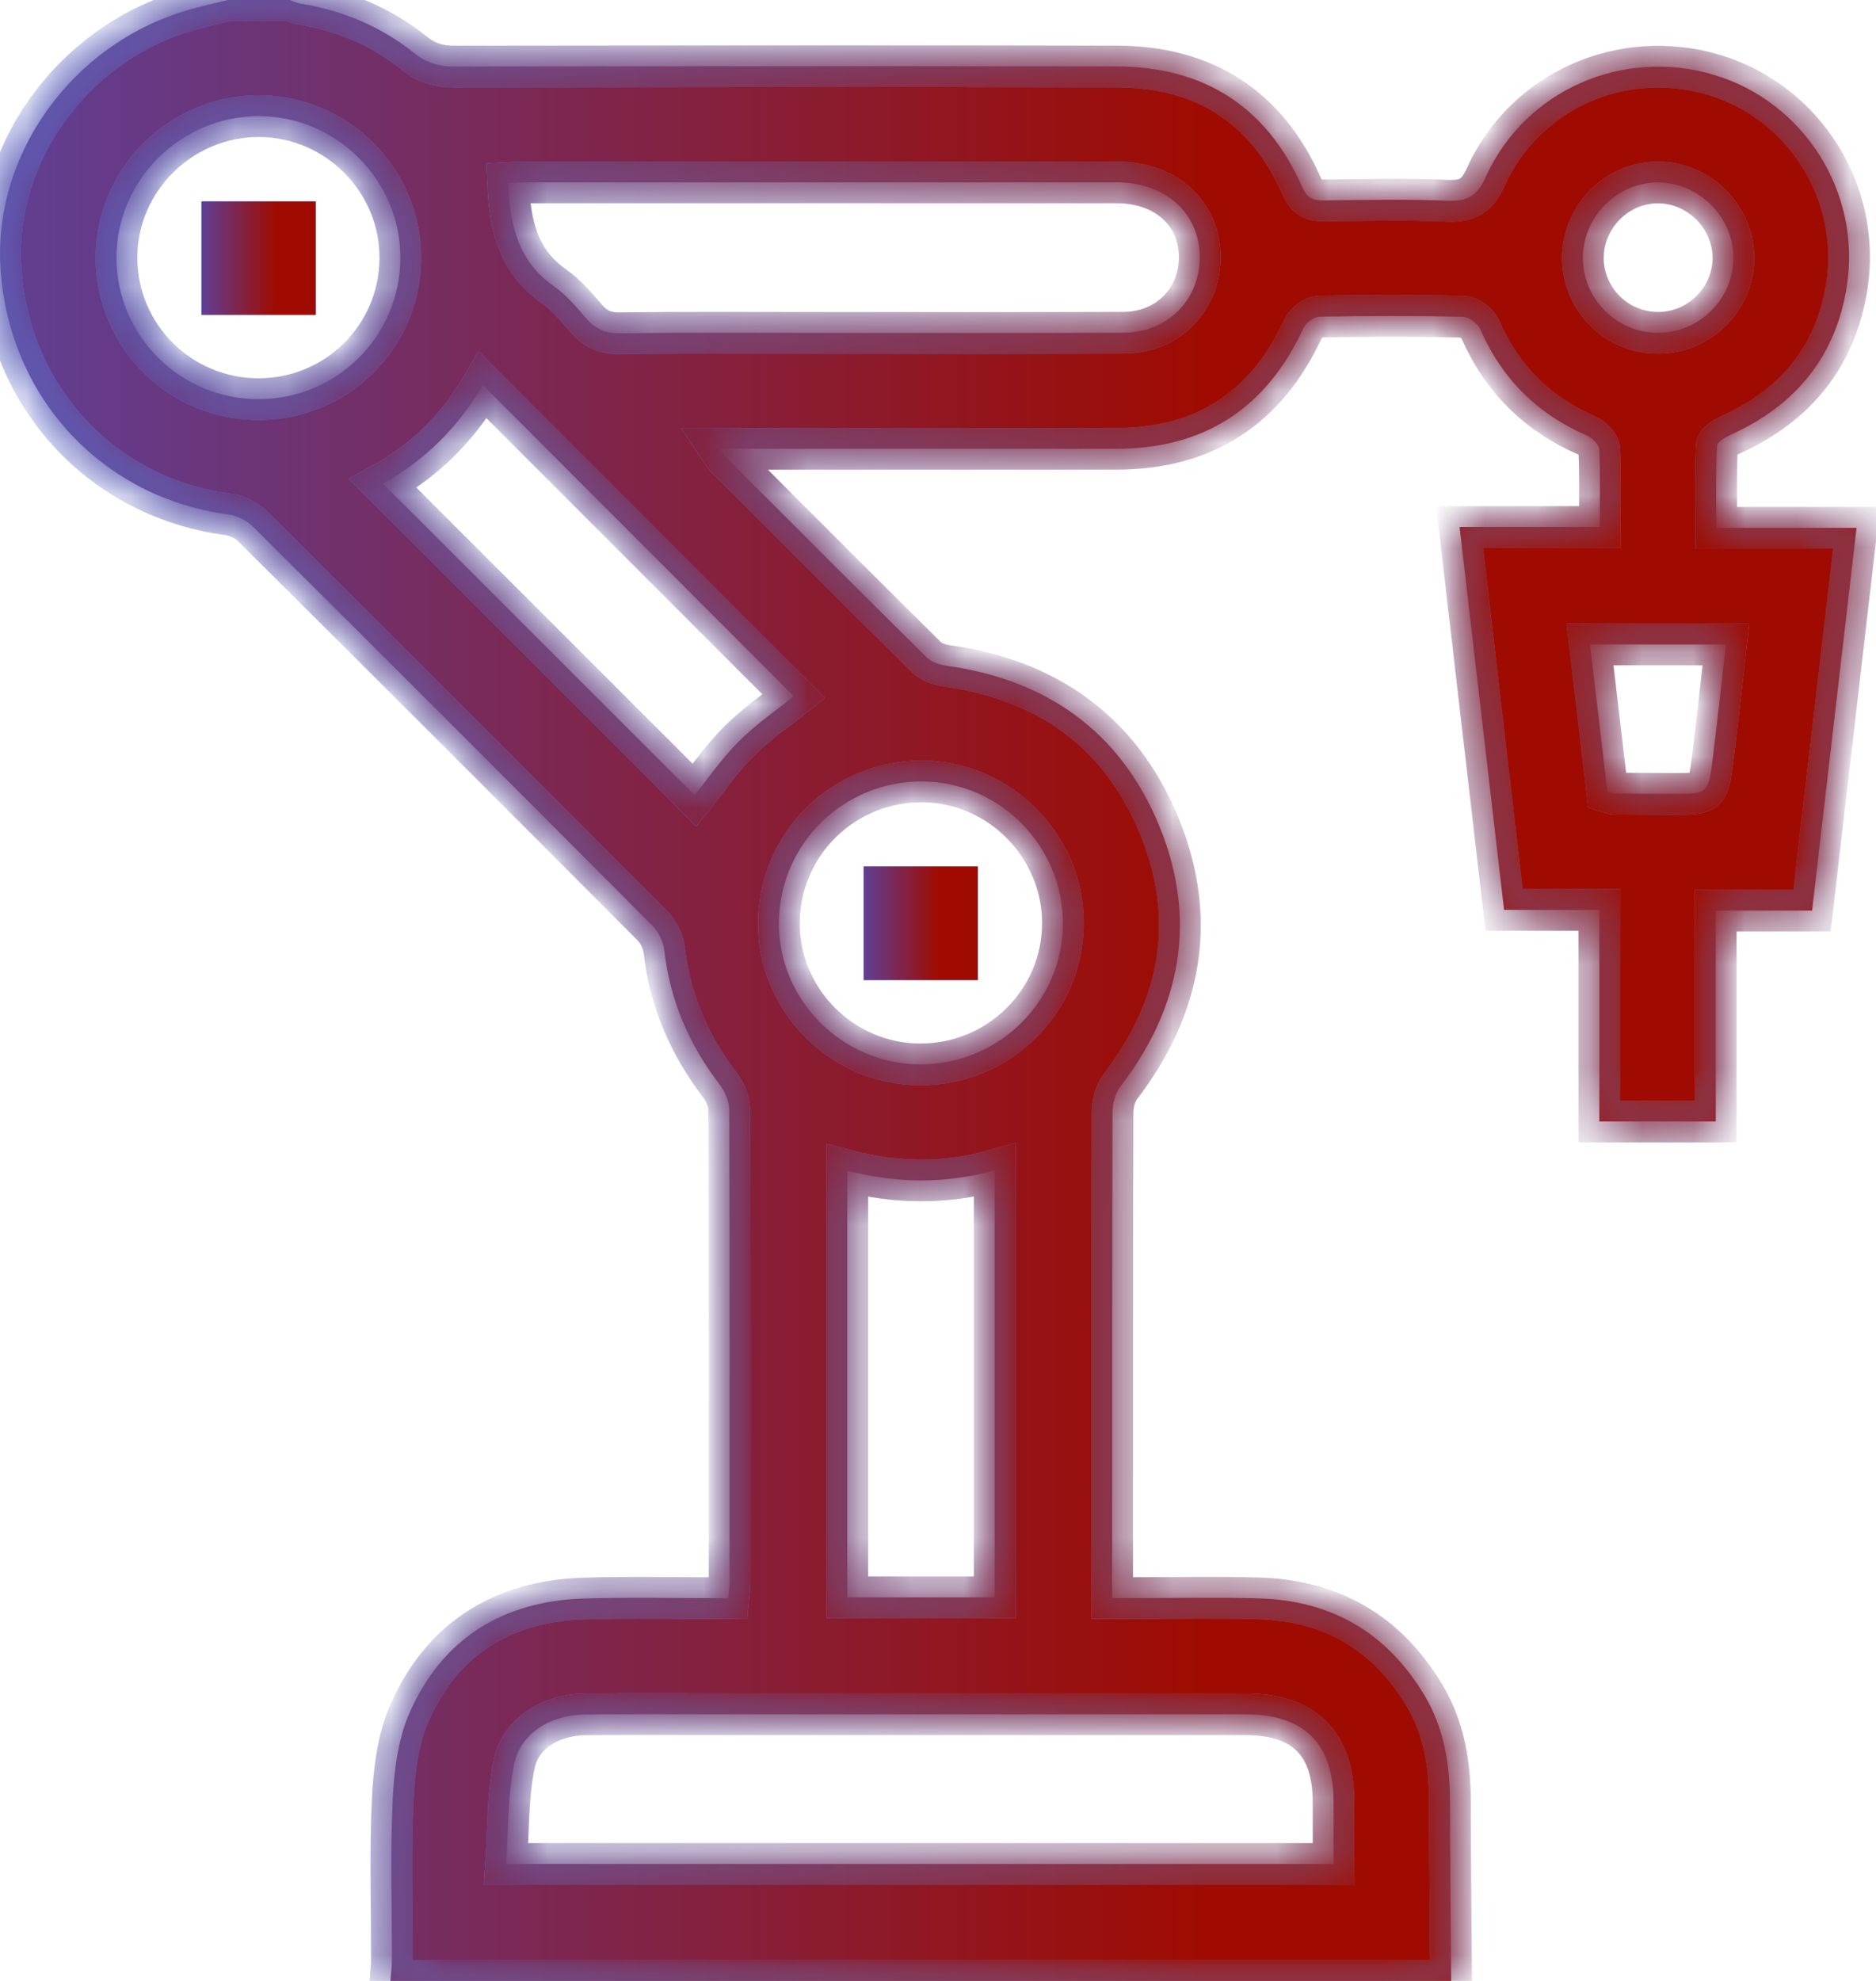 <svg width="36" height="38" viewBox="0 0 36 38" fill="none" xmlns="http://www.w3.org/2000/svg">
<mask id="path-1-inside-1_897_731" fill="white">
<path d="M27.847 38C21.062 38 14.277 38 7.491 38C7.501 37.865 7.52 37.731 7.52 37.596C7.523 36.57 7.486 35.543 7.536 34.519C7.563 33.962 7.636 33.369 7.856 32.865C8.486 31.426 9.655 30.711 11.217 30.664C12.129 30.637 13.043 30.659 13.974 30.659C13.985 30.531 14.001 30.435 14.001 30.339C14.002 27.322 14.005 24.306 13.994 21.29C13.993 21.125 13.908 20.935 13.805 20.799C13.221 20.034 12.856 19.189 12.748 18.229C12.729 18.063 12.634 17.874 12.516 17.755C9.967 15.196 7.413 12.644 4.851 10.099C4.733 9.981 4.546 9.891 4.381 9.869C1.975 9.547 0.198 7.656 0.013 5.203C-0.155 2.987 1.366 0.853 3.587 0.199C3.846 0.123 4.11 0.065 4.372 0C4.768 0 5.164 0 5.561 0C5.628 0.024 5.694 0.058 5.764 0.069C6.574 0.2 7.312 0.508 7.95 1.02C8.191 1.214 8.429 1.276 8.726 1.276C12.96 1.27 17.193 1.266 21.427 1.275C23.103 1.278 24.309 2.045 24.988 3.586C25.083 3.802 25.198 3.847 25.404 3.845C26.196 3.837 26.989 3.817 27.78 3.851C28.171 3.868 28.352 3.75 28.516 3.385C29.269 1.728 31.142 0.911 32.893 1.437C34.622 1.955 35.724 3.695 35.439 5.497C35.228 6.834 34.468 7.764 33.242 8.326C33.129 8.378 32.953 8.472 32.949 8.553C32.922 9.065 32.935 9.578 32.935 10.125C33.857 10.125 34.718 10.125 35.627 10.125C35.341 12.589 35.059 15.011 34.773 17.468C34.14 17.468 33.553 17.468 32.925 17.468C32.925 18.838 32.925 20.167 32.925 21.514C32.171 21.514 31.458 21.514 30.691 21.514C30.691 20.161 30.691 18.822 30.691 17.454C30.058 17.454 29.479 17.454 28.863 17.454C28.578 15.006 28.297 12.585 28.009 10.109C28.928 10.109 29.8 10.109 30.7 10.109C30.7 9.581 30.713 9.1 30.689 8.62C30.684 8.526 30.555 8.401 30.454 8.356C29.5 7.942 28.821 7.267 28.404 6.313C28.357 6.203 28.186 6.079 28.07 6.076C27.154 6.056 26.238 6.058 25.323 6.075C25.215 6.077 25.059 6.192 25.012 6.295C24.301 7.835 23.108 8.611 21.408 8.61C19.019 8.608 16.63 8.61 14.241 8.61C14.114 8.61 13.986 8.61 13.817 8.61C13.876 8.698 13.892 8.732 13.917 8.757C15.203 10.043 16.487 11.331 17.78 12.608C17.874 12.7 18.032 12.753 18.166 12.772C20.088 13.039 21.494 14.033 22.237 15.822C22.981 17.613 22.68 19.304 21.499 20.846C21.398 20.977 21.349 21.181 21.349 21.351C21.34 24.319 21.343 27.287 21.342 30.256C21.342 30.376 21.342 30.497 21.342 30.656C21.516 30.656 21.649 30.656 21.782 30.656C22.574 30.656 23.367 30.639 24.159 30.662C25.552 30.703 26.62 31.322 27.336 32.524C27.709 33.148 27.822 33.836 27.825 34.552C27.826 35.702 27.838 36.851 27.847 38ZM25.591 35.757C25.591 35.348 25.593 34.955 25.591 34.562C25.587 33.441 25.025 32.885 23.893 32.885C20.564 32.884 17.235 32.885 13.906 32.885C13.014 32.885 12.123 32.879 11.233 32.888C10.58 32.895 9.997 33.236 9.87 33.829C9.737 34.452 9.759 35.108 9.712 35.757C15.06 35.757 20.304 35.757 25.591 35.757ZM9.751 3.512C9.783 4.301 9.937 5.008 10.629 5.492C10.868 5.659 11.065 5.894 11.26 6.119C11.435 6.321 11.63 6.397 11.903 6.393C13.152 6.377 14.403 6.386 15.652 6.386C17.621 6.386 19.589 6.391 21.556 6.383C22.429 6.38 23.058 5.717 23.021 4.865C22.987 4.059 22.343 3.499 21.431 3.499C17.643 3.497 13.856 3.498 10.069 3.499C9.96 3.498 9.852 3.507 9.751 3.512ZM7.348 9.278C9.361 11.289 11.359 13.286 13.329 15.254C13.588 14.935 13.854 14.544 14.185 14.215C14.52 13.882 14.917 13.611 15.233 13.356C13.249 11.371 11.26 9.382 9.266 7.387C8.801 8.189 8.14 8.842 7.348 9.278ZM19.088 30.642C19.088 27.905 19.088 25.203 19.088 22.451C18.136 22.713 17.208 22.703 16.258 22.458C16.258 25.206 16.258 27.916 16.258 30.642C17.207 30.642 18.13 30.642 19.088 30.642ZM17.642 20.418C19.161 20.429 20.397 19.212 20.397 17.707C20.396 16.232 19.188 15.007 17.718 14.991C16.198 14.974 14.965 16.175 14.947 17.687C14.929 19.17 16.15 20.407 17.642 20.418ZM4.961 7.657C6.463 7.657 7.676 6.452 7.683 4.954C7.69 3.466 6.468 2.234 4.977 2.228C3.47 2.221 2.227 3.458 2.235 4.956C2.243 6.449 3.462 7.657 4.961 7.657ZM30.512 12.362C30.626 13.335 30.737 14.27 30.845 15.188C30.911 15.209 30.935 15.222 30.958 15.223C31.34 15.226 31.723 15.228 32.105 15.229C32.771 15.23 32.78 15.23 32.864 14.575C32.957 13.845 33.032 13.114 33.119 12.363C32.244 12.362 31.409 12.362 30.512 12.362ZM31.824 6.385C32.612 6.382 33.263 5.734 33.264 4.948C33.264 4.168 32.611 3.508 31.829 3.5C31.033 3.492 30.367 4.161 30.375 4.962C30.383 5.749 31.032 6.388 31.824 6.385Z"/>
</mask>
<path d="M27.847 38C21.062 38 14.277 38 7.491 38C7.501 37.865 7.52 37.731 7.52 37.596C7.523 36.57 7.486 35.543 7.536 34.519C7.563 33.962 7.636 33.369 7.856 32.865C8.486 31.426 9.655 30.711 11.217 30.664C12.129 30.637 13.043 30.659 13.974 30.659C13.985 30.531 14.001 30.435 14.001 30.339C14.002 27.322 14.005 24.306 13.994 21.29C13.993 21.125 13.908 20.935 13.805 20.799C13.221 20.034 12.856 19.189 12.748 18.229C12.729 18.063 12.634 17.874 12.516 17.755C9.967 15.196 7.413 12.644 4.851 10.099C4.733 9.981 4.546 9.891 4.381 9.869C1.975 9.547 0.198 7.656 0.013 5.203C-0.155 2.987 1.366 0.853 3.587 0.199C3.846 0.123 4.11 0.065 4.372 0C4.768 0 5.164 0 5.561 0C5.628 0.024 5.694 0.058 5.764 0.069C6.574 0.2 7.312 0.508 7.95 1.02C8.191 1.214 8.429 1.276 8.726 1.276C12.96 1.27 17.193 1.266 21.427 1.275C23.103 1.278 24.309 2.045 24.988 3.586C25.083 3.802 25.198 3.847 25.404 3.845C26.196 3.837 26.989 3.817 27.78 3.851C28.171 3.868 28.352 3.75 28.516 3.385C29.269 1.728 31.142 0.911 32.893 1.437C34.622 1.955 35.724 3.695 35.439 5.497C35.228 6.834 34.468 7.764 33.242 8.326C33.129 8.378 32.953 8.472 32.949 8.553C32.922 9.065 32.935 9.578 32.935 10.125C33.857 10.125 34.718 10.125 35.627 10.125C35.341 12.589 35.059 15.011 34.773 17.468C34.14 17.468 33.553 17.468 32.925 17.468C32.925 18.838 32.925 20.167 32.925 21.514C32.171 21.514 31.458 21.514 30.691 21.514C30.691 20.161 30.691 18.822 30.691 17.454C30.058 17.454 29.479 17.454 28.863 17.454C28.578 15.006 28.297 12.585 28.009 10.109C28.928 10.109 29.8 10.109 30.7 10.109C30.7 9.581 30.713 9.1 30.689 8.62C30.684 8.526 30.555 8.401 30.454 8.356C29.5 7.942 28.821 7.267 28.404 6.313C28.357 6.203 28.186 6.079 28.07 6.076C27.154 6.056 26.238 6.058 25.323 6.075C25.215 6.077 25.059 6.192 25.012 6.295C24.301 7.835 23.108 8.611 21.408 8.61C19.019 8.608 16.63 8.61 14.241 8.61C14.114 8.61 13.986 8.61 13.817 8.61C13.876 8.698 13.892 8.732 13.917 8.757C15.203 10.043 16.487 11.331 17.78 12.608C17.874 12.7 18.032 12.753 18.166 12.772C20.088 13.039 21.494 14.033 22.237 15.822C22.981 17.613 22.68 19.304 21.499 20.846C21.398 20.977 21.349 21.181 21.349 21.351C21.34 24.319 21.343 27.287 21.342 30.256C21.342 30.376 21.342 30.497 21.342 30.656C21.516 30.656 21.649 30.656 21.782 30.656C22.574 30.656 23.367 30.639 24.159 30.662C25.552 30.703 26.62 31.322 27.336 32.524C27.709 33.148 27.822 33.836 27.825 34.552C27.826 35.702 27.838 36.851 27.847 38ZM25.591 35.757C25.591 35.348 25.593 34.955 25.591 34.562C25.587 33.441 25.025 32.885 23.893 32.885C20.564 32.884 17.235 32.885 13.906 32.885C13.014 32.885 12.123 32.879 11.233 32.888C10.58 32.895 9.997 33.236 9.87 33.829C9.737 34.452 9.759 35.108 9.712 35.757C15.06 35.757 20.304 35.757 25.591 35.757ZM9.751 3.512C9.783 4.301 9.937 5.008 10.629 5.492C10.868 5.659 11.065 5.894 11.26 6.119C11.435 6.321 11.63 6.397 11.903 6.393C13.152 6.377 14.403 6.386 15.652 6.386C17.621 6.386 19.589 6.391 21.556 6.383C22.429 6.38 23.058 5.717 23.021 4.865C22.987 4.059 22.343 3.499 21.431 3.499C17.643 3.497 13.856 3.498 10.069 3.499C9.96 3.498 9.852 3.507 9.751 3.512ZM7.348 9.278C9.361 11.289 11.359 13.286 13.329 15.254C13.588 14.935 13.854 14.544 14.185 14.215C14.52 13.882 14.917 13.611 15.233 13.356C13.249 11.371 11.26 9.382 9.266 7.387C8.801 8.189 8.14 8.842 7.348 9.278ZM19.088 30.642C19.088 27.905 19.088 25.203 19.088 22.451C18.136 22.713 17.208 22.703 16.258 22.458C16.258 25.206 16.258 27.916 16.258 30.642C17.207 30.642 18.13 30.642 19.088 30.642ZM17.642 20.418C19.161 20.429 20.397 19.212 20.397 17.707C20.396 16.232 19.188 15.007 17.718 14.991C16.198 14.974 14.965 16.175 14.947 17.687C14.929 19.17 16.15 20.407 17.642 20.418ZM4.961 7.657C6.463 7.657 7.676 6.452 7.683 4.954C7.69 3.466 6.468 2.234 4.977 2.228C3.47 2.221 2.227 3.458 2.235 4.956C2.243 6.449 3.462 7.657 4.961 7.657ZM30.512 12.362C30.626 13.335 30.737 14.27 30.845 15.188C30.911 15.209 30.935 15.222 30.958 15.223C31.34 15.226 31.723 15.228 32.105 15.229C32.771 15.23 32.78 15.23 32.864 14.575C32.957 13.845 33.032 13.114 33.119 12.363C32.244 12.362 31.409 12.362 30.512 12.362ZM31.824 6.385C32.612 6.382 33.263 5.734 33.264 4.948C33.264 4.168 32.611 3.508 31.829 3.5C31.033 3.492 30.367 4.161 30.375 4.962C30.383 5.749 31.032 6.388 31.824 6.385Z" fill="url(#paint0_linear_897_731)"/>
<path d="M27.847 38C21.062 38 14.277 38 7.491 38C7.501 37.865 7.52 37.731 7.52 37.596C7.523 36.57 7.486 35.543 7.536 34.519C7.563 33.962 7.636 33.369 7.856 32.865C8.486 31.426 9.655 30.711 11.217 30.664C12.129 30.637 13.043 30.659 13.974 30.659C13.985 30.531 14.001 30.435 14.001 30.339C14.002 27.322 14.005 24.306 13.994 21.29C13.993 21.125 13.908 20.935 13.805 20.799C13.221 20.034 12.856 19.189 12.748 18.229C12.729 18.063 12.634 17.874 12.516 17.755C9.967 15.196 7.413 12.644 4.851 10.099C4.733 9.981 4.546 9.891 4.381 9.869C1.975 9.547 0.198 7.656 0.013 5.203C-0.155 2.987 1.366 0.853 3.587 0.199C3.846 0.123 4.11 0.065 4.372 0C4.768 0 5.164 0 5.561 0C5.628 0.024 5.694 0.058 5.764 0.069C6.574 0.2 7.312 0.508 7.95 1.02C8.191 1.214 8.429 1.276 8.726 1.276C12.96 1.27 17.193 1.266 21.427 1.275C23.103 1.278 24.309 2.045 24.988 3.586C25.083 3.802 25.198 3.847 25.404 3.845C26.196 3.837 26.989 3.817 27.78 3.851C28.171 3.868 28.352 3.75 28.516 3.385C29.269 1.728 31.142 0.911 32.893 1.437C34.622 1.955 35.724 3.695 35.439 5.497C35.228 6.834 34.468 7.764 33.242 8.326C33.129 8.378 32.953 8.472 32.949 8.553C32.922 9.065 32.935 9.578 32.935 10.125C33.857 10.125 34.718 10.125 35.627 10.125C35.341 12.589 35.059 15.011 34.773 17.468C34.14 17.468 33.553 17.468 32.925 17.468C32.925 18.838 32.925 20.167 32.925 21.514C32.171 21.514 31.458 21.514 30.691 21.514C30.691 20.161 30.691 18.822 30.691 17.454C30.058 17.454 29.479 17.454 28.863 17.454C28.578 15.006 28.297 12.585 28.009 10.109C28.928 10.109 29.8 10.109 30.7 10.109C30.7 9.581 30.713 9.1 30.689 8.62C30.684 8.526 30.555 8.401 30.454 8.356C29.5 7.942 28.821 7.267 28.404 6.313C28.357 6.203 28.186 6.079 28.07 6.076C27.154 6.056 26.238 6.058 25.323 6.075C25.215 6.077 25.059 6.192 25.012 6.295C24.301 7.835 23.108 8.611 21.408 8.61C19.019 8.608 16.63 8.61 14.241 8.61C14.114 8.61 13.986 8.61 13.817 8.61C13.876 8.698 13.892 8.732 13.917 8.757C15.203 10.043 16.487 11.331 17.78 12.608C17.874 12.7 18.032 12.753 18.166 12.772C20.088 13.039 21.494 14.033 22.237 15.822C22.981 17.613 22.68 19.304 21.499 20.846C21.398 20.977 21.349 21.181 21.349 21.351C21.34 24.319 21.343 27.287 21.342 30.256C21.342 30.376 21.342 30.497 21.342 30.656C21.516 30.656 21.649 30.656 21.782 30.656C22.574 30.656 23.367 30.639 24.159 30.662C25.552 30.703 26.62 31.322 27.336 32.524C27.709 33.148 27.822 33.836 27.825 34.552C27.826 35.702 27.838 36.851 27.847 38ZM25.591 35.757C25.591 35.348 25.593 34.955 25.591 34.562C25.587 33.441 25.025 32.885 23.893 32.885C20.564 32.884 17.235 32.885 13.906 32.885C13.014 32.885 12.123 32.879 11.233 32.888C10.58 32.895 9.997 33.236 9.87 33.829C9.737 34.452 9.759 35.108 9.712 35.757C15.06 35.757 20.304 35.757 25.591 35.757ZM9.751 3.512C9.783 4.301 9.937 5.008 10.629 5.492C10.868 5.659 11.065 5.894 11.26 6.119C11.435 6.321 11.63 6.397 11.903 6.393C13.152 6.377 14.403 6.386 15.652 6.386C17.621 6.386 19.589 6.391 21.556 6.383C22.429 6.38 23.058 5.717 23.021 4.865C22.987 4.059 22.343 3.499 21.431 3.499C17.643 3.497 13.856 3.498 10.069 3.499C9.96 3.498 9.852 3.507 9.751 3.512ZM7.348 9.278C9.361 11.289 11.359 13.286 13.329 15.254C13.588 14.935 13.854 14.544 14.185 14.215C14.52 13.882 14.917 13.611 15.233 13.356C13.249 11.371 11.26 9.382 9.266 7.387C8.801 8.189 8.14 8.842 7.348 9.278ZM19.088 30.642C19.088 27.905 19.088 25.203 19.088 22.451C18.136 22.713 17.208 22.703 16.258 22.458C16.258 25.206 16.258 27.916 16.258 30.642C17.207 30.642 18.13 30.642 19.088 30.642ZM17.642 20.418C19.161 20.429 20.397 19.212 20.397 17.707C20.396 16.232 19.188 15.007 17.718 14.991C16.198 14.974 14.965 16.175 14.947 17.687C14.929 19.17 16.15 20.407 17.642 20.418ZM4.961 7.657C6.463 7.657 7.676 6.452 7.683 4.954C7.69 3.466 6.468 2.234 4.977 2.228C3.47 2.221 2.227 3.458 2.235 4.956C2.243 6.449 3.462 7.657 4.961 7.657ZM30.512 12.362C30.626 13.335 30.737 14.27 30.845 15.188C30.911 15.209 30.935 15.222 30.958 15.223C31.34 15.226 31.723 15.228 32.105 15.229C32.771 15.23 32.78 15.23 32.864 14.575C32.957 13.845 33.032 13.114 33.119 12.363C32.244 12.362 31.409 12.362 30.512 12.362ZM31.824 6.385C32.612 6.382 33.263 5.734 33.264 4.948C33.264 4.168 32.611 3.508 31.829 3.5C31.033 3.492 30.367 4.161 30.375 4.962C30.383 5.749 31.032 6.388 31.824 6.385Z" stroke="url(#paint1_linear_897_731)" stroke-width="0.8" mask="url(#path-1-inside-1_897_731)"/>
<path d="M27.847 38C21.062 38 14.277 38 7.491 38C7.501 37.865 7.52 37.731 7.52 37.596C7.523 36.57 7.486 35.543 7.536 34.519C7.563 33.962 7.636 33.369 7.856 32.865C8.486 31.426 9.655 30.711 11.217 30.664C12.129 30.637 13.043 30.659 13.974 30.659C13.985 30.531 14.001 30.435 14.001 30.339C14.002 27.322 14.005 24.306 13.994 21.29C13.993 21.125 13.908 20.935 13.805 20.799C13.221 20.034 12.856 19.189 12.748 18.229C12.729 18.063 12.634 17.874 12.516 17.755C9.967 15.196 7.413 12.644 4.851 10.099C4.733 9.981 4.546 9.891 4.381 9.869C1.975 9.547 0.198 7.656 0.013 5.203C-0.155 2.987 1.366 0.853 3.587 0.199C3.846 0.123 4.11 0.065 4.372 0C4.768 0 5.164 0 5.561 0C5.628 0.024 5.694 0.058 5.764 0.069C6.574 0.2 7.312 0.508 7.95 1.02C8.191 1.214 8.429 1.276 8.726 1.276C12.96 1.27 17.193 1.266 21.427 1.275C23.103 1.278 24.309 2.045 24.988 3.586C25.083 3.802 25.198 3.847 25.404 3.845C26.196 3.837 26.989 3.817 27.78 3.851C28.171 3.868 28.352 3.75 28.516 3.385C29.269 1.728 31.142 0.911 32.893 1.437C34.622 1.955 35.724 3.695 35.439 5.497C35.228 6.834 34.468 7.764 33.242 8.326C33.129 8.378 32.953 8.472 32.949 8.553C32.922 9.065 32.935 9.578 32.935 10.125C33.857 10.125 34.718 10.125 35.627 10.125C35.341 12.589 35.059 15.011 34.773 17.468C34.14 17.468 33.553 17.468 32.925 17.468C32.925 18.838 32.925 20.167 32.925 21.514C32.171 21.514 31.458 21.514 30.691 21.514C30.691 20.161 30.691 18.822 30.691 17.454C30.058 17.454 29.479 17.454 28.863 17.454C28.578 15.006 28.297 12.585 28.009 10.109C28.928 10.109 29.8 10.109 30.7 10.109C30.7 9.581 30.713 9.1 30.689 8.62C30.684 8.526 30.555 8.401 30.454 8.356C29.5 7.942 28.821 7.267 28.404 6.313C28.357 6.203 28.186 6.079 28.07 6.076C27.154 6.056 26.238 6.058 25.323 6.075C25.215 6.077 25.059 6.192 25.012 6.295C24.301 7.835 23.108 8.611 21.408 8.61C19.019 8.608 16.63 8.61 14.241 8.61C14.114 8.61 13.986 8.61 13.817 8.61C13.876 8.698 13.892 8.732 13.917 8.757C15.203 10.043 16.487 11.331 17.78 12.608C17.874 12.7 18.032 12.753 18.166 12.772C20.088 13.039 21.494 14.033 22.237 15.822C22.981 17.613 22.68 19.304 21.499 20.846C21.398 20.977 21.349 21.181 21.349 21.351C21.34 24.319 21.343 27.287 21.342 30.256C21.342 30.376 21.342 30.497 21.342 30.656C21.516 30.656 21.649 30.656 21.782 30.656C22.574 30.656 23.367 30.639 24.159 30.662C25.552 30.703 26.62 31.322 27.336 32.524C27.709 33.148 27.822 33.836 27.825 34.552C27.826 35.702 27.838 36.851 27.847 38ZM25.591 35.757C25.591 35.348 25.593 34.955 25.591 34.562C25.587 33.441 25.025 32.885 23.893 32.885C20.564 32.884 17.235 32.885 13.906 32.885C13.014 32.885 12.123 32.879 11.233 32.888C10.58 32.895 9.997 33.236 9.87 33.829C9.737 34.452 9.759 35.108 9.712 35.757C15.06 35.757 20.304 35.757 25.591 35.757ZM9.751 3.512C9.783 4.301 9.937 5.008 10.629 5.492C10.868 5.659 11.065 5.894 11.26 6.119C11.435 6.321 11.63 6.397 11.903 6.393C13.152 6.377 14.403 6.386 15.652 6.386C17.621 6.386 19.589 6.391 21.556 6.383C22.429 6.38 23.058 5.717 23.021 4.865C22.987 4.059 22.343 3.499 21.431 3.499C17.643 3.497 13.856 3.498 10.069 3.499C9.96 3.498 9.852 3.507 9.751 3.512ZM7.348 9.278C9.361 11.289 11.359 13.286 13.329 15.254C13.588 14.935 13.854 14.544 14.185 14.215C14.52 13.882 14.917 13.611 15.233 13.356C13.249 11.371 11.26 9.382 9.266 7.387C8.801 8.189 8.14 8.842 7.348 9.278ZM19.088 30.642C19.088 27.905 19.088 25.203 19.088 22.451C18.136 22.713 17.208 22.703 16.258 22.458C16.258 25.206 16.258 27.916 16.258 30.642C17.207 30.642 18.13 30.642 19.088 30.642ZM17.642 20.418C19.161 20.429 20.397 19.212 20.397 17.707C20.396 16.232 19.188 15.007 17.718 14.991C16.198 14.974 14.965 16.175 14.947 17.687C14.929 19.17 16.15 20.407 17.642 20.418ZM4.961 7.657C6.463 7.657 7.676 6.452 7.683 4.954C7.69 3.466 6.468 2.234 4.977 2.228C3.47 2.221 2.227 3.458 2.235 4.956C2.243 6.449 3.462 7.657 4.961 7.657ZM30.512 12.362C30.626 13.335 30.737 14.27 30.845 15.188C30.911 15.209 30.935 15.222 30.958 15.223C31.34 15.226 31.723 15.228 32.105 15.229C32.771 15.23 32.78 15.23 32.864 14.575C32.957 13.845 33.032 13.114 33.119 12.363C32.244 12.362 31.409 12.362 30.512 12.362ZM31.824 6.385C32.612 6.382 33.263 5.734 33.264 4.948C33.264 4.168 32.611 3.508 31.829 3.5C31.033 3.492 30.367 4.161 30.375 4.962C30.383 5.749 31.032 6.388 31.824 6.385Z" stroke="url(#paint2_linear_897_731)" stroke-width="0.8" mask="url(#path-1-inside-1_897_731)"/>
<path d="M18.765 18.801C18.016 18.801 17.304 18.801 16.573 18.801C16.573 18.07 16.573 17.358 16.573 16.621C17.305 16.621 18.025 16.621 18.765 16.621C18.765 17.347 18.765 18.06 18.765 18.801Z" fill="url(#paint3_linear_897_731)"/>
<path d="M18.765 18.801C18.016 18.801 17.304 18.801 16.573 18.801C16.573 18.07 16.573 17.358 16.573 16.621C17.305 16.621 18.025 16.621 18.765 16.621C18.765 17.347 18.765 18.06 18.765 18.801Z" fill="url(#paint4_linear_897_731)"/>
<path d="M6.058 3.864C6.058 4.591 6.058 5.302 6.058 6.039C5.328 6.039 4.607 6.039 3.867 6.039C3.867 5.311 3.867 4.601 3.867 3.864C4.598 3.864 5.318 3.864 6.058 3.864Z" fill="url(#paint5_linear_897_731)"/>
<path d="M6.058 3.864C6.058 4.591 6.058 5.302 6.058 6.039C5.328 6.039 4.607 6.039 3.867 6.039C3.867 5.311 3.867 4.601 3.867 3.864C4.598 3.864 5.318 3.864 6.058 3.864Z" fill="url(#paint6_linear_897_731)"/>
<defs>
<linearGradient id="paint0_linear_897_731" x1="0.82" y1="19.218" x2="23.146" y2="19.218" gradientUnits="userSpaceOnUse">
<stop stop-color="#623D90"/>
<stop offset="1" stop-color="#9F0B00"/>
</linearGradient>
<linearGradient id="paint1_linear_897_731" x1="17.813" y1="0" x2="17.813" y2="38" gradientUnits="userSpaceOnUse">
<stop stop-color="#5A9FFF"/>
<stop offset="1" stop-color="#5A9FFF"/>
</linearGradient>
<linearGradient id="paint2_linear_897_731" x1="0.82" y1="19.218" x2="23.146" y2="19.218" gradientUnits="userSpaceOnUse">
<stop stop-color="#623D90"/>
<stop offset="1" stop-color="#9F0B00"/>
</linearGradient>
<linearGradient id="paint3_linear_897_731" x1="17.669" y1="16.621" x2="17.669" y2="18.801" gradientUnits="userSpaceOnUse">
<stop stop-color="#5A9FFF"/>
<stop offset="1" stop-color="#5A9FFF"/>
</linearGradient>
<linearGradient id="paint4_linear_897_731" x1="16.624" y1="17.724" x2="17.997" y2="17.724" gradientUnits="userSpaceOnUse">
<stop stop-color="#623D90"/>
<stop offset="1" stop-color="#9F0B00"/>
</linearGradient>
<linearGradient id="paint5_linear_897_731" x1="4.962" y1="3.864" x2="4.962" y2="6.039" gradientUnits="userSpaceOnUse">
<stop stop-color="#5A9FFF"/>
<stop offset="1" stop-color="#5A9FFF"/>
</linearGradient>
<linearGradient id="paint6_linear_897_731" x1="3.918" y1="4.964" x2="5.29" y2="4.964" gradientUnits="userSpaceOnUse">
<stop stop-color="#623D90"/>
<stop offset="1" stop-color="#9F0B00"/>
</linearGradient>
</defs>
</svg>
